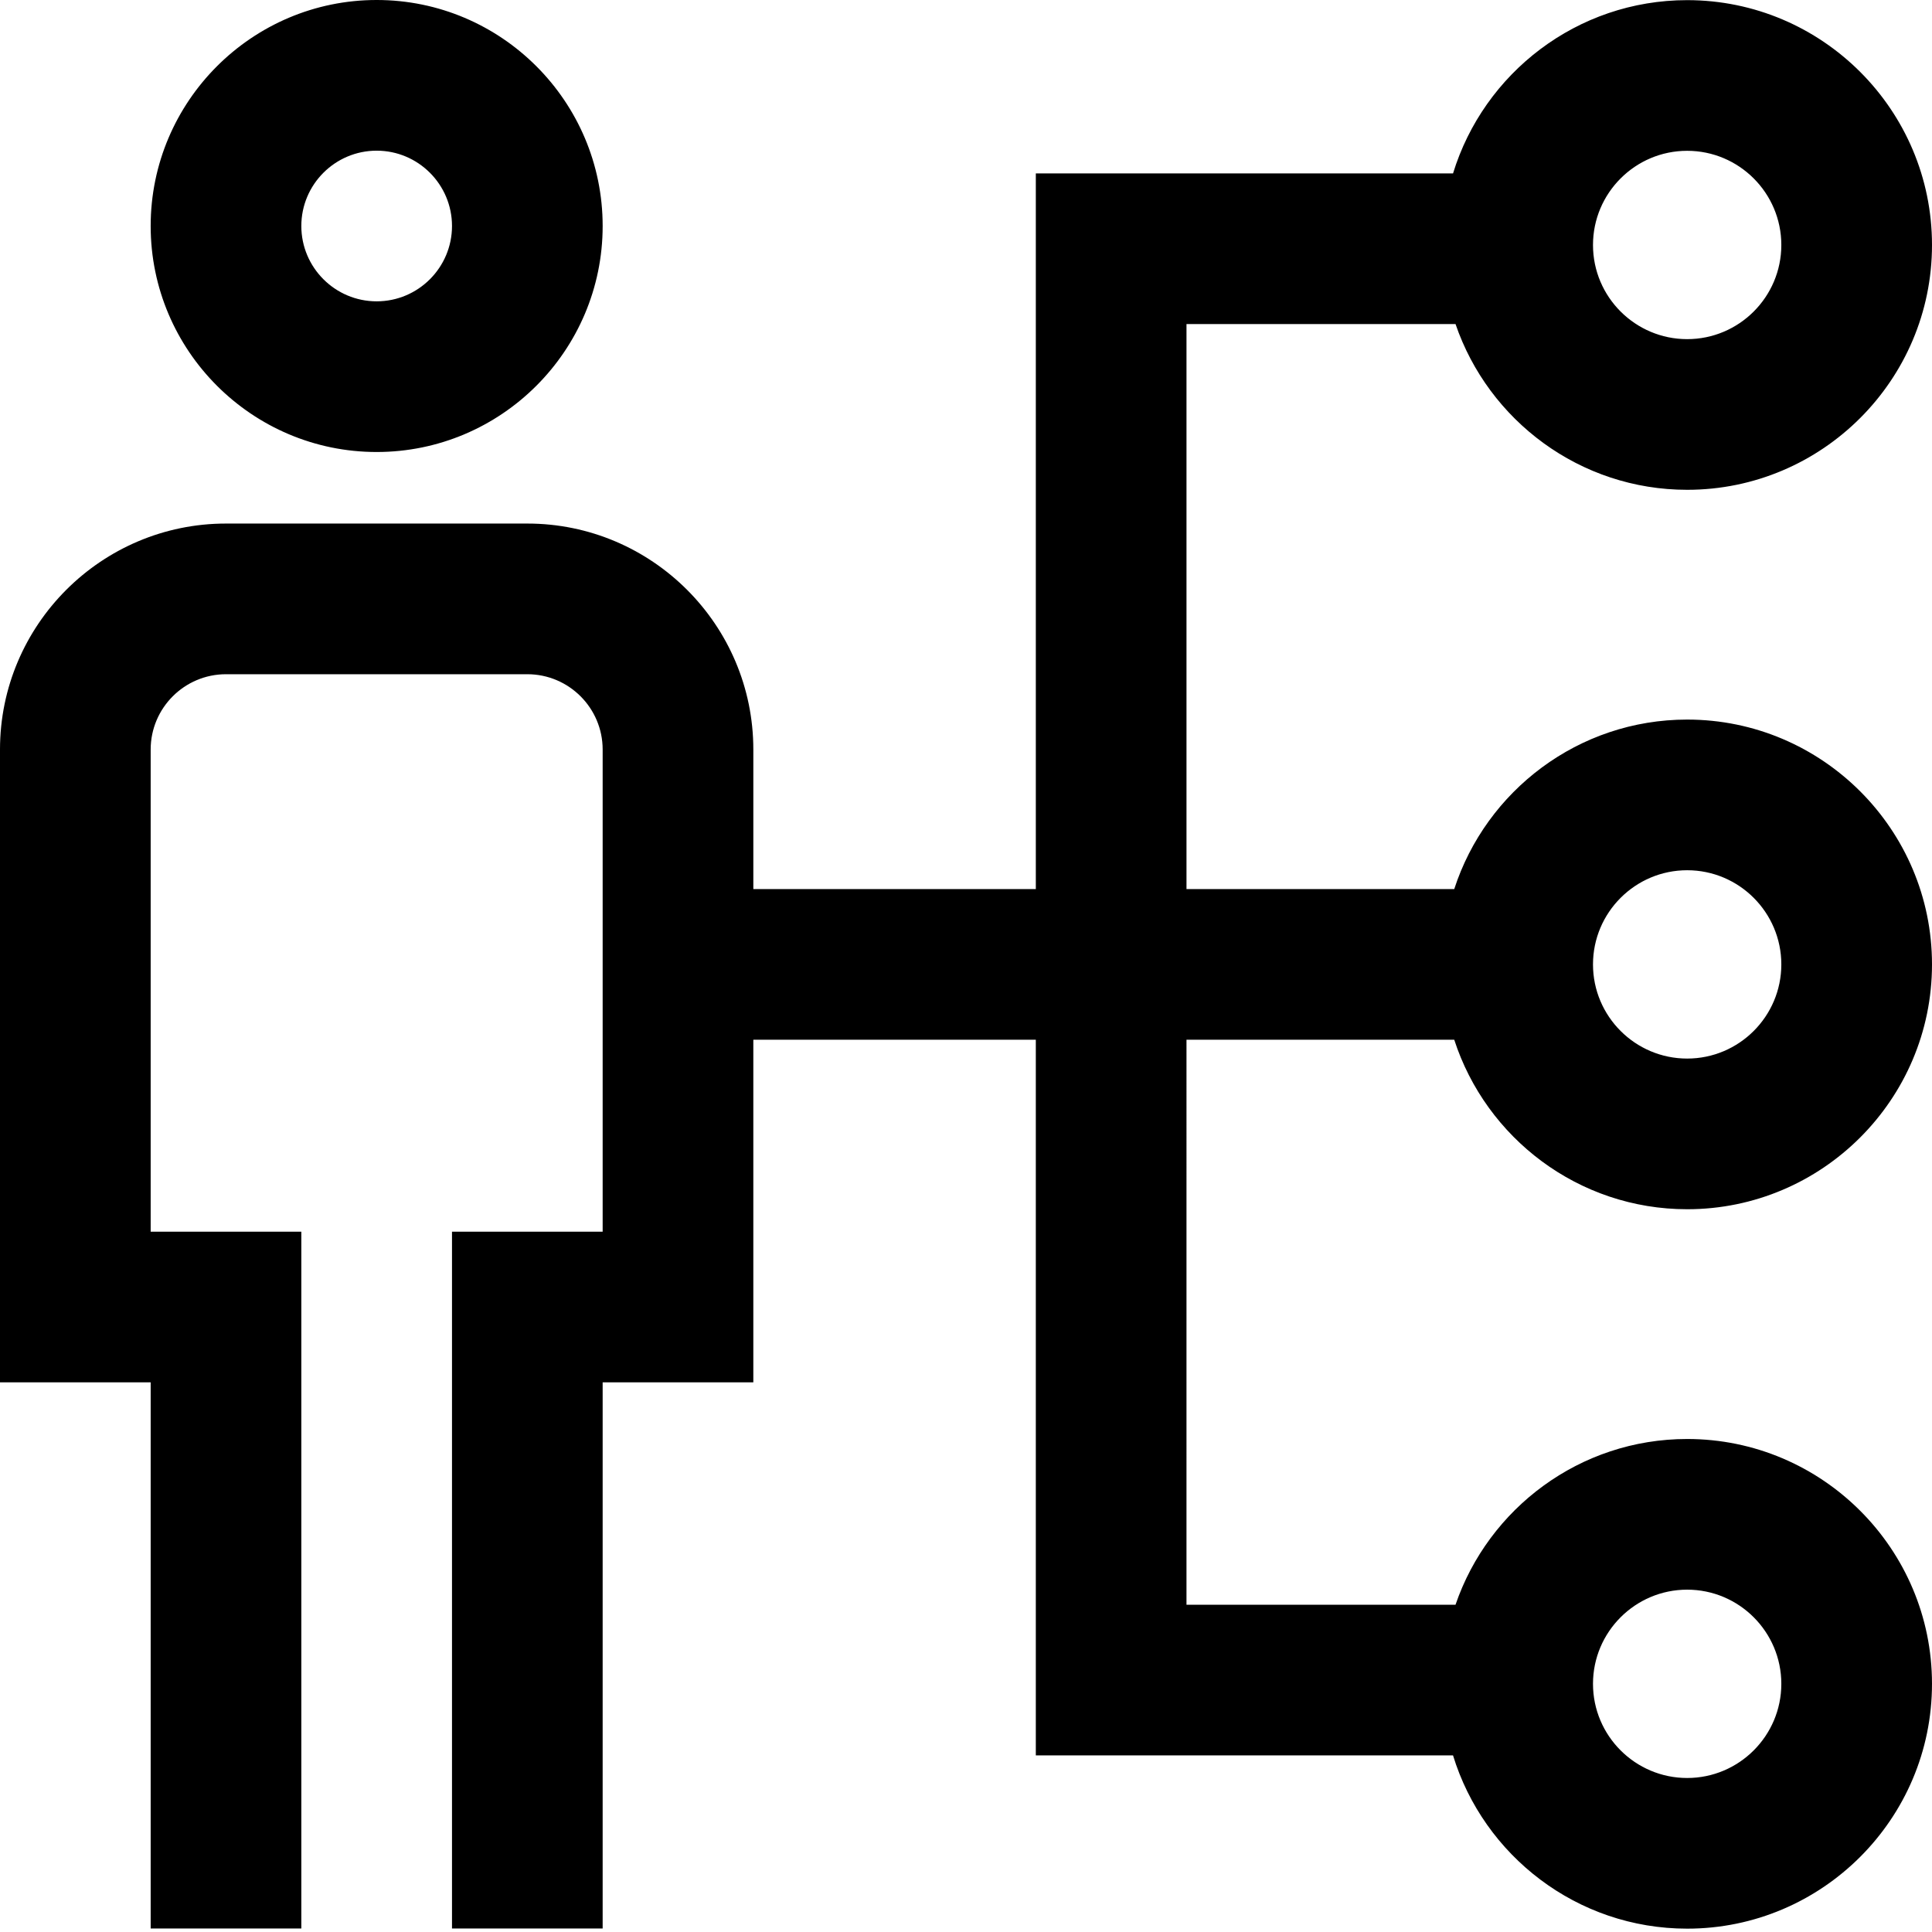 <svg height="512pt" viewBox="0 0 512.001 512" width="512pt" xmlns="http://www.w3.org/2000/svg"><path d="m99.82 119.785c33.023 0 59.891-26.867 59.891-59.895 0-33.023-26.867-59.891-59.891-59.891-33.023 0-59.891 26.867-59.891 59.891 0 33.027 26.867 59.895 59.891 59.895zm0-79.855c11.008 0 19.965 8.953 19.965 19.961 0 11.012-8.957 19.965-19.965 19.965-11.008 0-19.965-8.953-19.965-19.965 0-11.008 8.957-19.961 19.965-19.961zm214.613 235.613h70.957c8.441 26.035 32.914 44.918 61.727 44.918 35.777 0 64.883-29.105 64.883-64.883s-29.105-64.883-64.883-64.883c-28.812 0-53.285 18.883-61.727 44.918h-70.957v-149.73h71.297c8.738 25.52 32.945 43.922 61.387 43.922 35.777 0 64.883-29.105 64.883-64.883s-29.105-64.883-64.883-64.883c-29.18 0-53.914 19.363-62.047 45.918h-110.566v189.656h-74.863v-36.973c0-33.023-26.867-59.891-59.891-59.891h-79.859c-33.023 0-59.891 26.867-59.891 59.891v167.699h39.93v144.738h39.926v-184.668h-39.926v-127.77c0-11.008 8.953-19.961 19.961-19.961h79.859c11.008 0 19.961 8.953 19.961 19.961v127.77h-39.926v184.668h39.926v-144.738h39.93v-90.797h74.863v189.656h110.562c8.133 26.555 32.871 45.918 62.051 45.918 35.777 0 64.883-29.105 64.883-64.883s-29.105-64.883-64.883-64.883c-28.441 0-52.648 18.402-61.387 43.922h-71.297zm132.684-44.922c13.762 0 24.953 11.195 24.953 24.957s-11.191 24.953-24.953 24.953c-13.762 0-24.957-11.191-24.957-24.953s11.195-24.957 24.957-24.957zm0-190.656c13.762 0 24.953 11.195 24.953 24.957s-11.191 24.953-24.953 24.953c-13.762 0-24.957-11.191-24.957-24.953s11.195-24.957 24.957-24.957zm0 381.312c13.762 0 24.953 11.195 24.953 24.957s-11.191 24.953-24.953 24.953c-13.762 0-24.957-11.191-24.957-24.953s11.195-24.957 24.957-24.957zm0 0"/></svg>